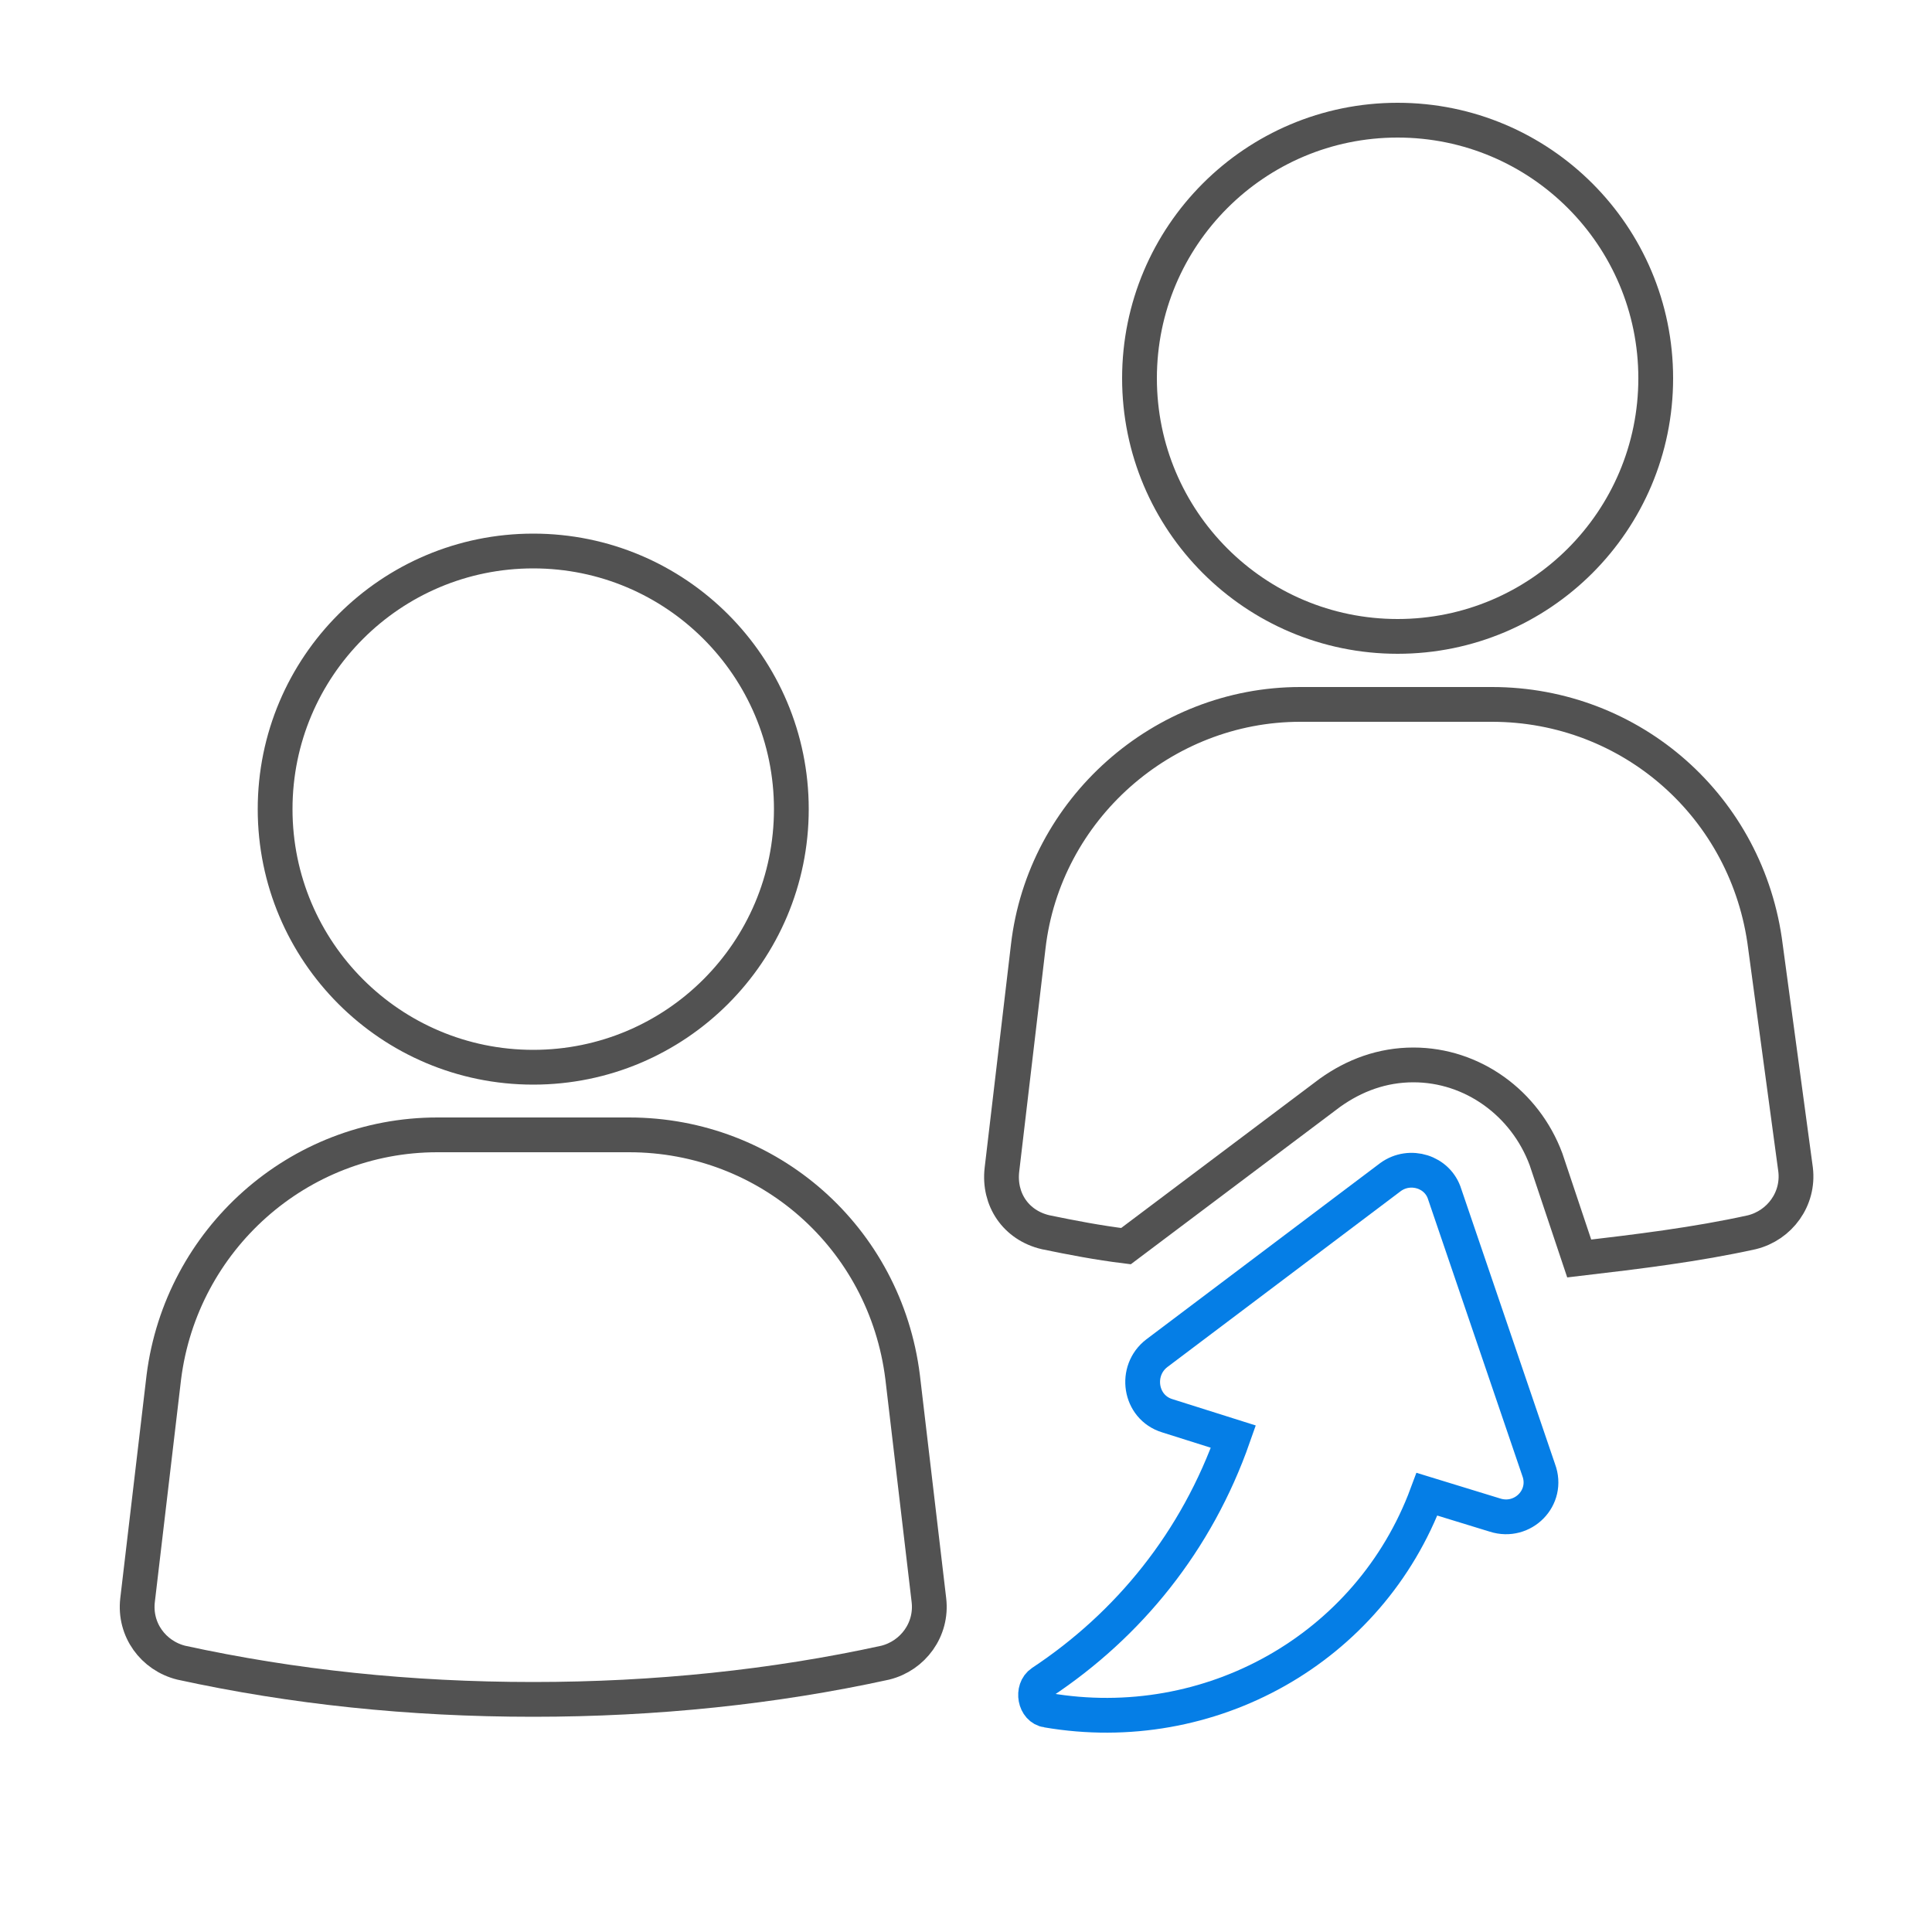 <?xml version="1.0" encoding="utf-8"?>
<!-- Generator: Adobe Illustrator 23.0.0, SVG Export Plug-In . SVG Version: 6.00 Build 0)  -->
<svg version="1.1" id="Layer_1" xmlns="http://www.w3.org/2000/svg" xmlns:xlink="http://www.w3.org/1999/xlink" x="0px" y="0px"
	 viewBox="0 0 500 500" style="enable-background:new 0 0 500 500;" xml:space="preserve">
<style type="text/css">
	.st0{fill:none;stroke:#525252;stroke-width:9;stroke-miterlimit:10;}
	.st1{fill:none;stroke:#057EE6;stroke-width:9;stroke-miterlimit:10;}
</style>
<path class="st0" d="M456.9,245c-4.5-36.1-34.7-62.7-70.8-62.7h-49.6c-35.6,0-66.3,27.1-70.4,62.7l-6.8,57.7
	c-0.9,7.7,3.6,14.4,11.3,16.2c6.8,1.4,13.5,2.7,20.8,3.6l52.8-39.7c6.3-4.5,13.5-7.2,21.6-7.2c15.3,0,28.9,9.9,34.3,24.4l8.6,25.7
	c15.3-1.8,30.2-3.6,44.7-6.8c7.2-1.8,12.2-8.6,11.3-16.2L456.9,245z"/>
<ellipse class="st0" cx="361.7" cy="97.9" rx="66.8" ry="66.8"/>
<path class="st0" d="M162.8,293.7h-49.6c-36.1,0-66.3,27.1-70.8,62.7l-6.8,57.7c-0.9,7.7,4.1,14.4,11.3,16.2
	c28.9,6.3,59.1,9.5,91.1,9.5c31.6,0,62.3-3.2,91.1-9.5c7.2-1.8,12.2-8.6,11.3-16.2l-6.8-57.7C229.1,320.3,198.9,293.7,162.8,293.7z"
	/>
<circle class="st0" cx="138" cy="209.4" r="66.8"/>
<path class="st1" d="M373.9,309.1c-1.8-5.9-9-8.1-14-4.5l-60.5,45.6c-5.9,4.5-4.5,14,2.7,16.2l17.1,5.4
	c-9.5,27.1-27.1,48.7-49.6,63.6c-2.7,1.8-1.8,6.8,1.4,7.2c42,7.2,83.4-15.8,98.3-55.9l17.6,5.4c7.2,2.3,14-4.5,11.3-11.7
	L373.9,309.1z"/>
</svg>

